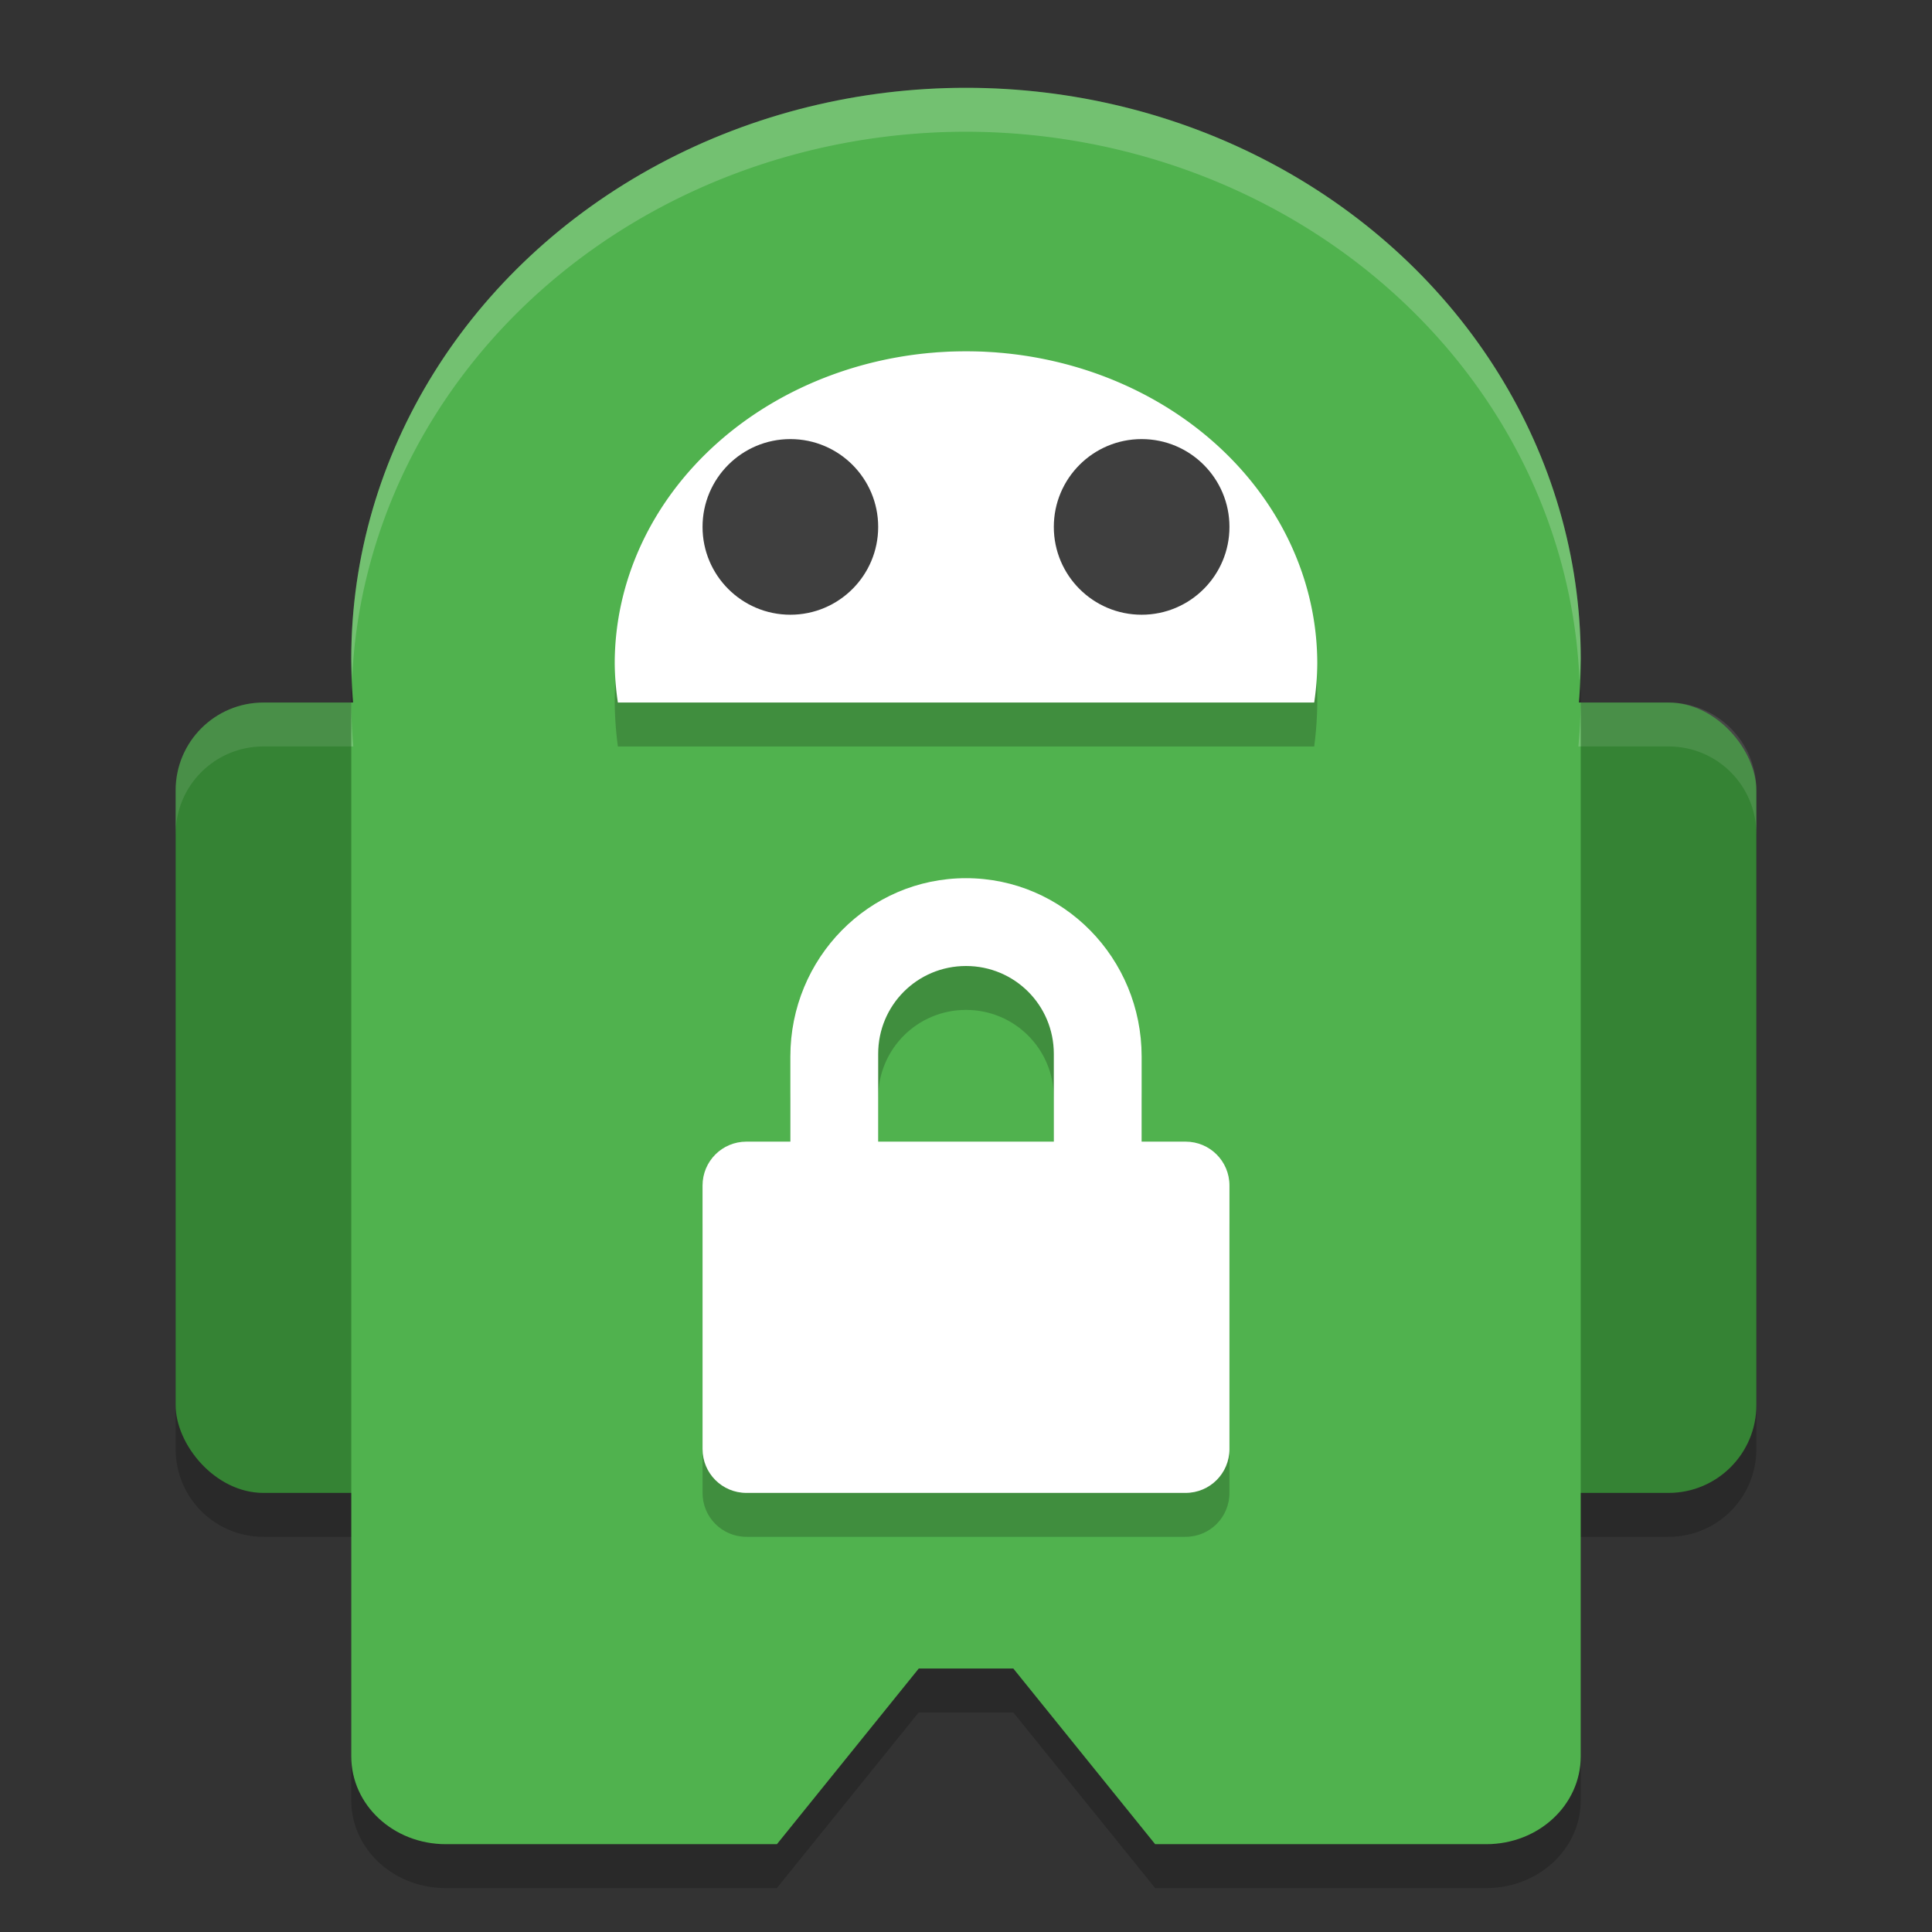 <svg xmlns="http://www.w3.org/2000/svg" width="22" height="22" version="1.1" viewBox="0 0 22 22">
 <rect x="0" y="0" width="22" height="22" fill="#333333" stroke="none"/>
 <path style="opacity:0.2" d="M 11,1.5 A 7,6.5 0 0 0 4,8 7,6.5 0 0 0 4.023,8.5 L 4,8.5 l 0,12 c 0,0.554 0.48,1 1.076,1 l 3.77,0 1.615,-2 1.078,0 1.615,2 3.77,0 C 17.52,21.5 18,21.054 18,20.5 l 0,-12 -0.027,0 A 7,6.5 0 0 0 18,8 7,6.5 0 0 0 11,1.5 Z"/>
 <path style="opacity:0.2" d="m 3,8.5 c -0.554,0 -1,0.446 -1,1 l 0,7 c 0,0.554 0.446,1 1,1 l 2,0 c 0.554,0 1,-0.446 1,-1 l 0,-7 C 6,8.946 5.554,8.5 5,8.5 l -2,0 z m 14,0 c -0.554,0 -1,0.446 -1,1 l 0,7 c 0,0.554 0.446,1 1,1 l 2,0 c 0.554,0 1,-0.446 1,-1 l 0,-7 c 0,-0.554 -0.446,-1 -1,-1 l -2,0 z"/>
 <rect style="fill:#358334" width="4" height="9" x="2" y="8" rx="1" ry="1"/>
 <rect style="fill:#358334" width="4" height="9" x="16" y="8" rx="1" ry="1"/>
 <path style="opacity:0.1;fill:#ffffff" d="M 3,8 C 2.446,8 2,8.446 2,9 l 0,0.5 c 0,-0.554 0.446,-1 1,-1 l 2,0 c 0.554,0 1,0.446 1,1 L 6,9 C 6,8.446 5.554,8 5,8 L 3,8 Z m 14,0 c -0.554,0 -1,0.446 -1,1 l 0,0.5 c 0,-0.554 0.446,-1 1,-1 l 2,0 c 0.554,0 1,0.446 1,1 L 20,9 C 20,8.446 19.554,8 19,8 l -2,0 z"/>
 <path style="fill:#50b24e" d="M 5.077,8 16.923,8 C 17.52,8 18,8 18,8 l 0,12 c 0,0.554 -0.48,1 -1.077,1 l -3.769,0 -1.615,-2 -1.077,0 -1.615,2 -3.769,0 C 4.48,21 4,20.554 4,20 l 0,-12 c 0,0 0.48,0 1.077,0 z"/>
 <ellipse style="fill:#50b24e" cx="11" cy="7.5" rx="7" ry="6.5"/>
 <path style="opacity:0.2" d="M 11,4 A 4,4 0 0 0 7,8 4,4 0 0 0 7.036,8.5 l 7.929,0 A 4,4 0 0 0 15,8 4,4 0 0 0 11,4 Z"/>
 <path style="fill:#ffffff" d="M 11,4 A 4,3.556 0 0 0 7,7.556 4,3.556 0 0 0 7.036,8 l 7.929,0 A 4,3.556 0 0 0 15,7.556 4,3.556 0 0 0 11,4 Z"/>
 <circle style="fill:#3f3f3f" cx="9" cy="6" r="1"/>
 <circle style="fill:#3f3f3f" cx="13" cy="6" r="1"/>
 <path style="opacity:0.2" class="ColorScheme-Text" d="m 11,10.5 c -1.108,0 -2,0.911 -2,2.031 L 9,13.5 8.5,13.5 C 8.223,13.5 8,13.723 8,14 l 0,3 c 0,0.277 0.223,0.5 0.5,0.5 l 5,0 c 0.277,0 0.5,-0.223 0.5,-0.5 l 0,-3 c 0,-0.277 -0.223,-0.5 -0.5,-0.5 l -0.5,0 0,-0.969 C 13,11.411 12.108,10.5 11,10.5 Z m 0,1 c 0.554,0 1,0.446 1,1 l 0,1 -2,0 0,-1 c 0,-0.554 0.446,-1 1,-1 z"/>
 <path style="fill:#ffffff" class="ColorScheme-Text" d="M 11,10 C 9.892,10 9,10.911 9,12.031 L 9,13 8.5,13 C 8.223,13 8,13.223 8,13.5 l 0,3 C 8,16.777 8.223,17 8.5,17 l 5,0 c 0.277,0 0.5,-0.223 0.5,-0.5 l 0,-3 C 14,13.223 13.777,13 13.5,13 L 13,13 13,12.031 C 13,10.911 12.108,10 11,10 Z m 0,1 c 0.554,0 1,0.446 1,1 l 0,1 -2,0 0,-1 c 0,-0.554 0.446,-1 1,-1 z"/>
 <path style="opacity:0.2;fill:#ffffff" d="M 11,1 A 7,6.5 0 0 0 4,7.5 7,6.5 0 0 0 4.01,7.725 7,6.5 0 0 1 11,1.5 7,6.5 0 0 1 17.986,7.748 7,6.5 0 0 0 18,7.5 7,6.5 0 0 0 11,1 Z m -7,7 0,0.5 0.023,0 A 7,6.5 0 0 1 4,8 Z M 18,8 A 7,6.5 0 0 1 17.973,8.5 L 18,8.5 18,8 Z"/>
</svg>
